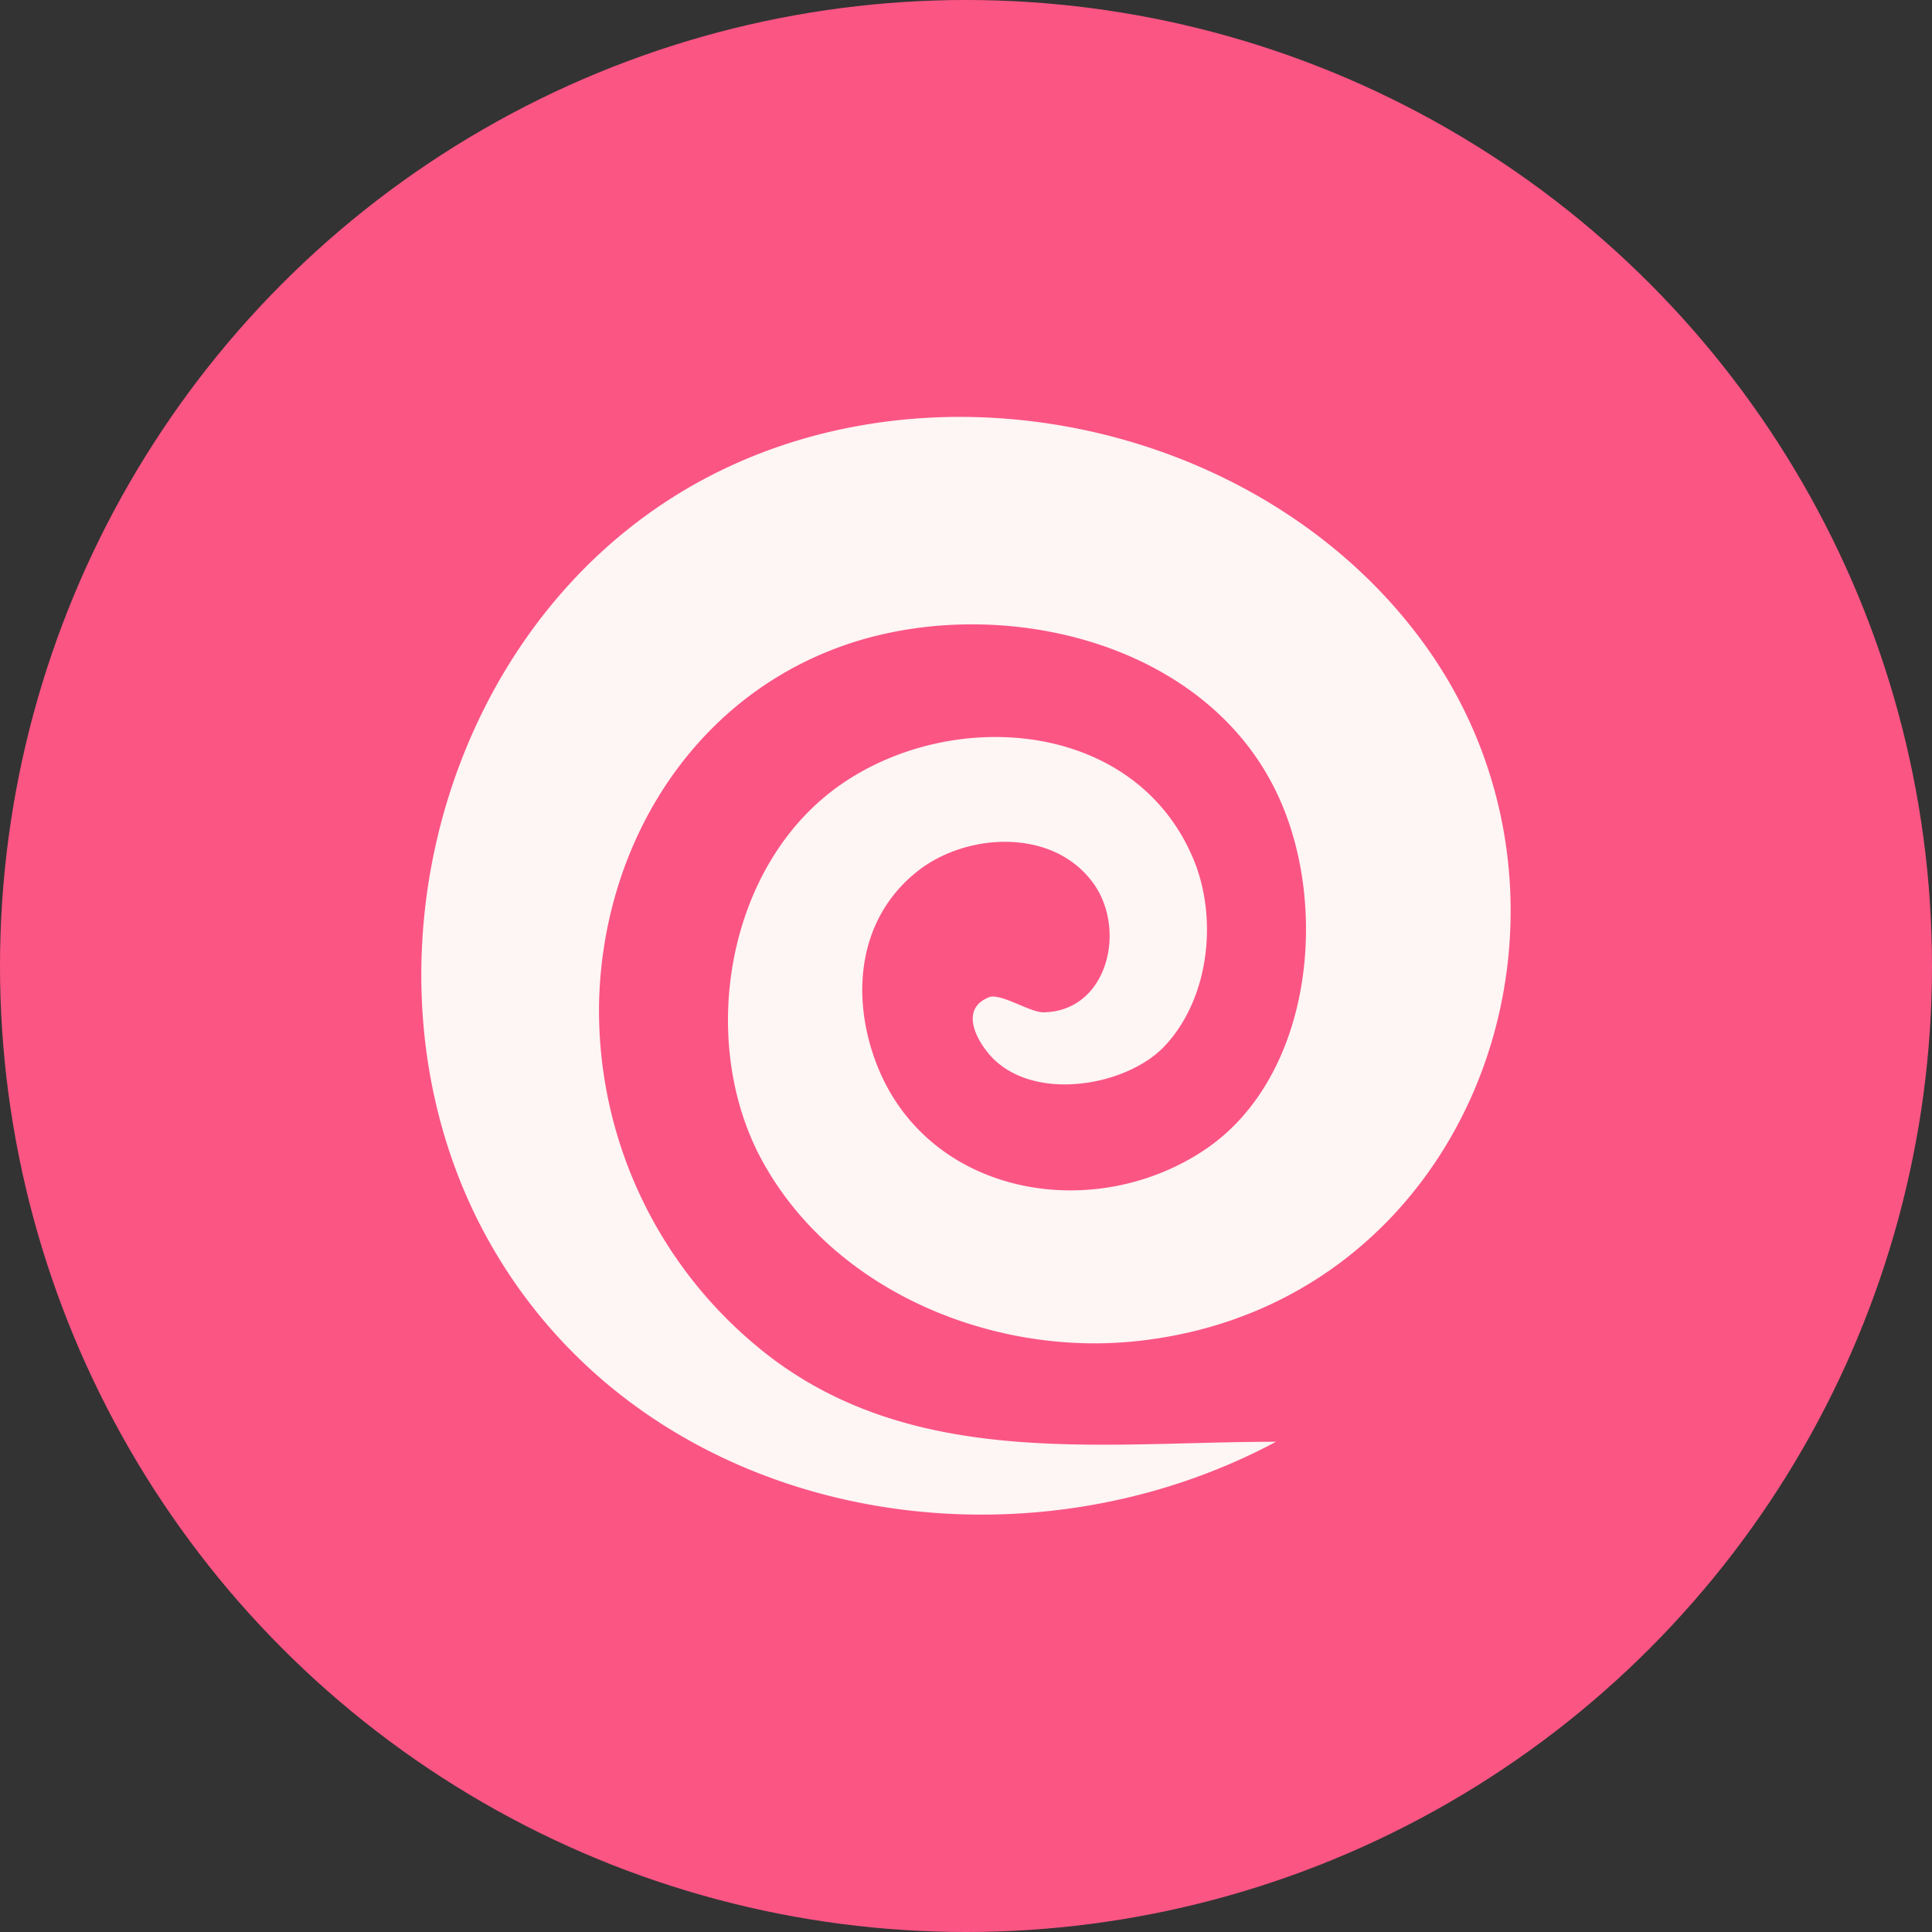 <svg xmlns="http://www.w3.org/2000/svg" viewBox="0 0 128 128">
  <rect x="0" y="0" width="128" height="128" fill="#333333" stroke="none"/>
  <defs>
    <style>
      .cls-1 {
        fill: #fb5584;
      }
      .cls-2 {
        fill: #fef5f5;
      }
    </style>
  </defs>
  <title>psychic</title>
  <g id="psychic">
    <circle class="cls-1" cx="64" cy="64" r="64" />
    <path
      class="cls-2"
      d="M84.54,95.52c-17.55,9.39-41.48,5.06-51.87-12.8-9.5-16.31-4.33-39.23,11.57-49.56s39.1-5.67,50.1,9.48c12.83,17.66,3.22,44.14-19.41,46.25-9.52.88-20-3.53-24.6-12.3-4.1-7.9-2.13-19.38,5.36-24.6S75.3,47.73,79.1,57c1.61,3.94,1,9.31-2.06,12.43C74.46,72,68.46,73,65.67,70c-1-1.1-2.09-3.15-.15-3.93.76-.3,2.7,1,3.61,1,4.19-.06,5.52-5.35,3.37-8.46-2.61-3.76-8.38-3.48-11.66-.93-4,3.12-4.5,8.29-2.77,12.8,3.36,8.71,14.29,10.68,21.74,5.7,7.24-4.85,8.34-16.5,4.67-23.87-5-10.11-18.82-13.08-28.79-9.47s-15.76,13.28-16,23.58A28.92,28.92,0,0,0,51.39,90.17C61.13,97.29,73.2,95.52,84.54,95.52Z"
    />
  </g>
</svg>
